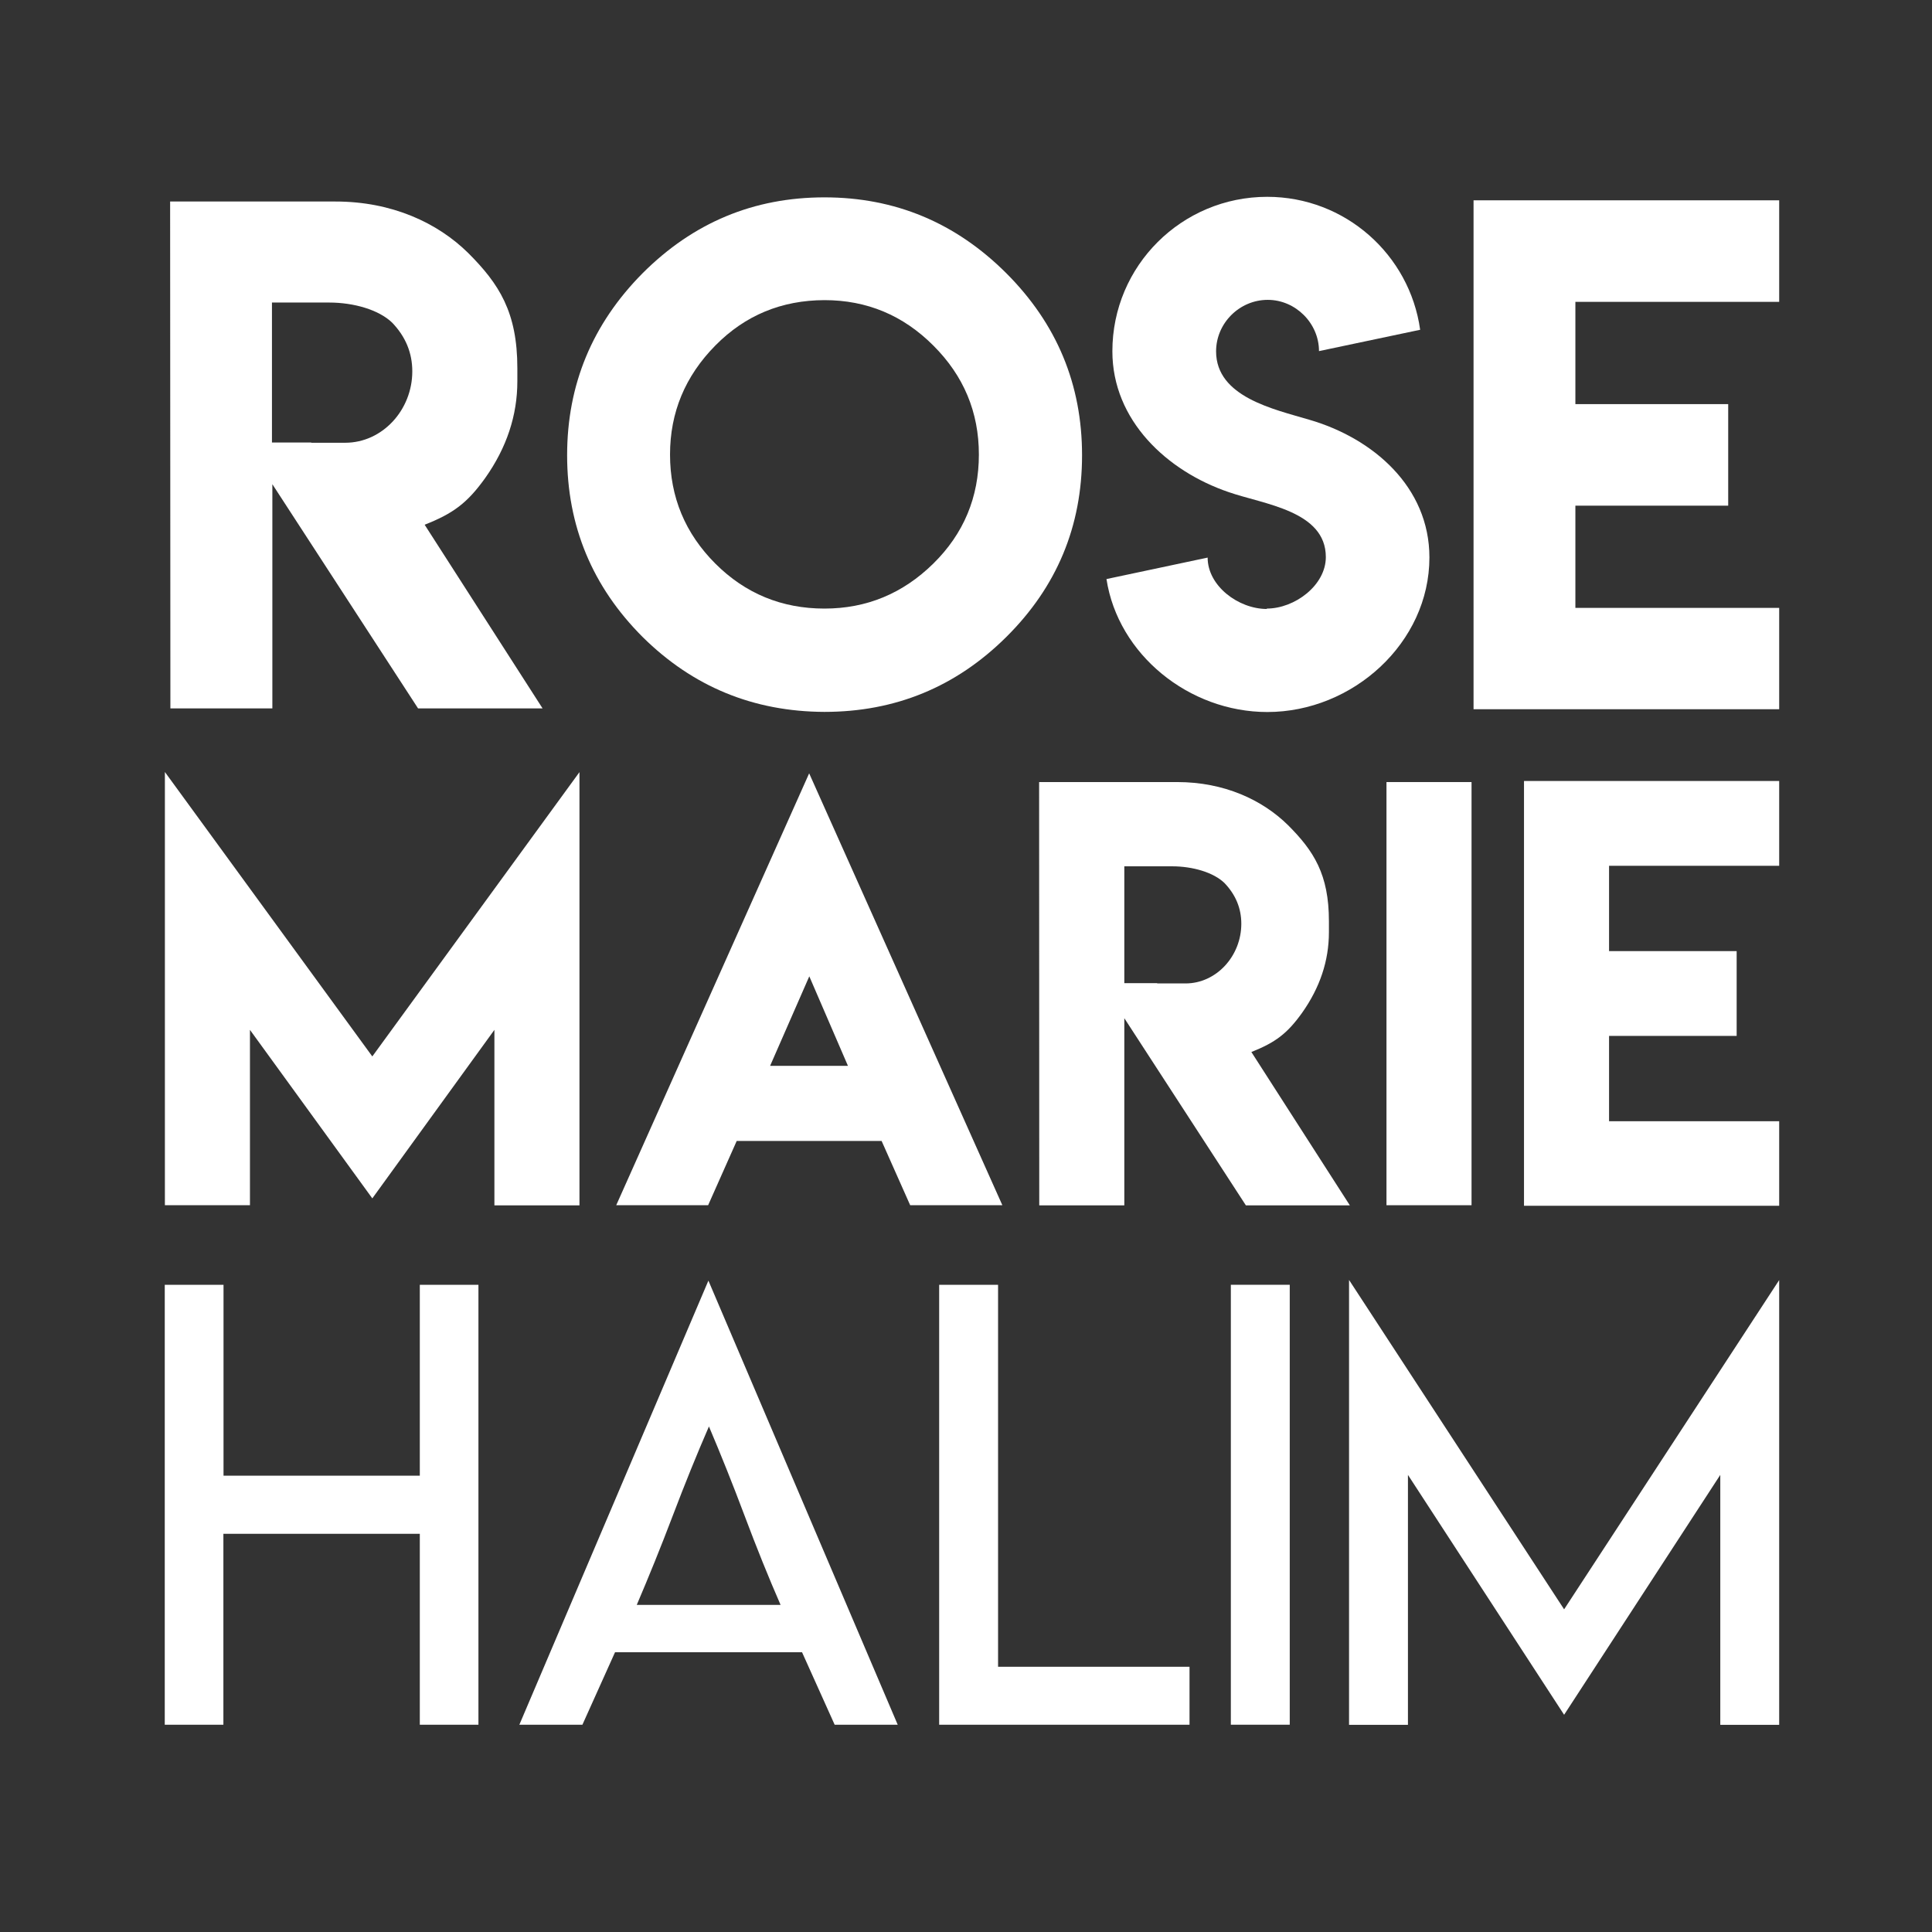 <?xml version="1.0" encoding="utf-8"?>
<!-- Generator: Adobe Illustrator 23.0.2, SVG Export Plug-In . SVG Version: 6.00 Build 0)  -->
<svg version="1.1" id="Layer_1" xmlns="http://www.w3.org/2000/svg" xmlns:xlink="http://www.w3.org/1999/xlink" x="0px" y="0px"
	 viewBox="0 0 144 144" style="enable-background:new 0 0 144 144;" xml:space="preserve">
<rect x="0" y="0" width="144" height="144" fill="#333333" stroke="none"/>
<style type="text/css">
	.st0{fill:#FFFFFF;}
</style>
<path class="st0" d="M12.68,15.02h12.33c4.21,0,7.61,1.59,9.89,3.84c2.3,2.3,3.66,4.4,3.66,8.58v0.98c0,2.55-0.8,4.95-2.39,7.2
	c-1.33,1.86-2.38,2.65-4.52,3.49l8.79,13.69h-9.28L20.3,36.09V52.8H12.7L12.68,15.02z M30.73,27.68c0-1.38-0.5-2.59-1.5-3.63
	c-0.99-0.96-2.86-1.5-4.69-1.5h-4.27v10.43h2.93V33h2.53C28.5,33,30.73,30.56,30.73,27.68z"/>
<path class="st0" d="M75,20.36c3.77,3.77,5.65,8.29,5.65,13.57c0,5.3-1.88,9.81-5.65,13.55c-3.75,3.72-8.27,5.58-13.55,5.58
	c-5.3-0.02-9.81-1.88-13.55-5.58c-3.75-3.75-5.63-8.27-5.63-13.55c0-5.27,1.88-9.79,5.63-13.57c3.77-3.77,8.28-5.65,13.55-5.65
	S71.23,16.6,75,20.36z M53.32,25.75c-2.25,2.28-3.38,4.99-3.38,8.13c0,3.17,1.13,5.88,3.38,8.13c2.23,2.23,4.95,3.35,8.13,3.35
	c3.14,0,5.84-1.12,8.11-3.35s3.4-4.95,3.4-8.13c0-3.16-1.13-5.87-3.4-8.13c-2.25-2.25-4.95-3.38-8.11-3.38
	C58.25,22.38,55.54,23.5,53.32,25.75z"/>
<path class="st0" d="M94.41,45.36c2.1,0,4.41-1.74,4.41-3.84c0-3.45-4.63-3.93-7.24-4.84c-4.61-1.57-8.67-5.35-8.67-10.5
	c0-6.37,5.17-11.51,11.54-11.51c5.81,0,10.62,4.31,11.4,9.91l-7.54,1.59c0-2.07-1.74-3.82-3.82-3.82c-2.11,0-3.85,1.74-3.85,3.84
	c0,3.4,4.31,4.31,6.93,5.09c4.77,1.38,8.97,5.01,8.97,10.27c0,6.37-5.72,11.52-12.08,11.52c-5.84,0-11.13-4.29-11.99-9.91l7.54-1.6
	c0,2.11,2.29,3.83,4.42,3.83L94.41,45.36z"/>
<path class="st0" d="M132.61,14.93v7.57h-15.19v7.62h11.39v7.57h-11.39v7.62h15.19v7.55h-22.78V14.93H132.61z"/>
<path class="st0" d="M27.75,78.74l15.44-21.19v32.29h-6.34V76.76l-9.1,12.56l-9.12-12.56v13.07h-6.34V57.54L27.75,78.74z"/>
<path class="st0" d="M60.31,57.64l14.4,32.19h-6.87l-2.13-4.79h-10.8l-2.13,4.79h-6.85L60.31,57.64z M63.2,79.44l-2.88-6.67
	l-2.92,6.67H63.2z"/>
<path class="st0" d="M77.45,58.29h10.29c3.51,0,6.35,1.33,8.26,3.21c1.92,1.92,3.05,3.67,3.05,7.16v0.82c0,2.13-0.67,4.13-2,6.01
	c-1.11,1.55-1.99,2.21-3.78,2.92l7.34,11.43h-7.75l-9.06-13.95v13.95h-6.34L77.45,58.29z M92.52,68.85c0-1.15-0.42-2.16-1.25-3.03
	c-0.82-0.8-2.38-1.25-3.91-1.25h-3.56v8.71h2.45v0.02h2.11C90.66,73.3,92.52,71.26,92.52,68.85z"/>
<path class="st0" d="M103.34,58.29h6.34v31.54h-6.34V58.29z"/>
<path class="st0" d="M132.61,58.21v6.32h-12.68v6.36h9.51v6.32h-9.51v6.36h12.68v6.3h-19.02V58.21H132.61z"/>
<g>
	<path class="st0" d="M16.66,95.76v12.86v1.37h1.37h11.89h1.37v-1.37V95.76h4.37v32.79h-4.37v-12.86v-1.37h-1.37H18.02h-1.37v1.37
		v12.86h-4.37V95.76H16.66z"/>
	<path class="st0" d="M66.91,128.55h-4.7l-2.43-5.4h-6.98h-6.96l-2.43,5.4h-4.7l14.09-33.1L66.91,128.55z M52.81,119.62h5.37
		c-0.9-2.06-1.79-4.27-2.68-6.64c-0.89-2.37-1.78-4.59-2.66-6.66c-0.9,2.07-1.8,4.29-2.7,6.66s-1.8,4.58-2.68,6.64H52.81z"/>
	<path class="st0" d="M74.39,95.76v27.08v1.39h1.37h12.9v4.32H70V95.76H74.39z"/>
	<path class="st0" d="M91.74,95.76h4.39v32.79h-4.39V95.76z"/>
	<path class="st0" d="M116.58,119.95l16.03-24.54v33.15h-4.39v-18.63l-11.64,17.88l-11.64-17.88v18.63h-4.39V95.4L116.58,119.95z"/>
</g>
</svg>
